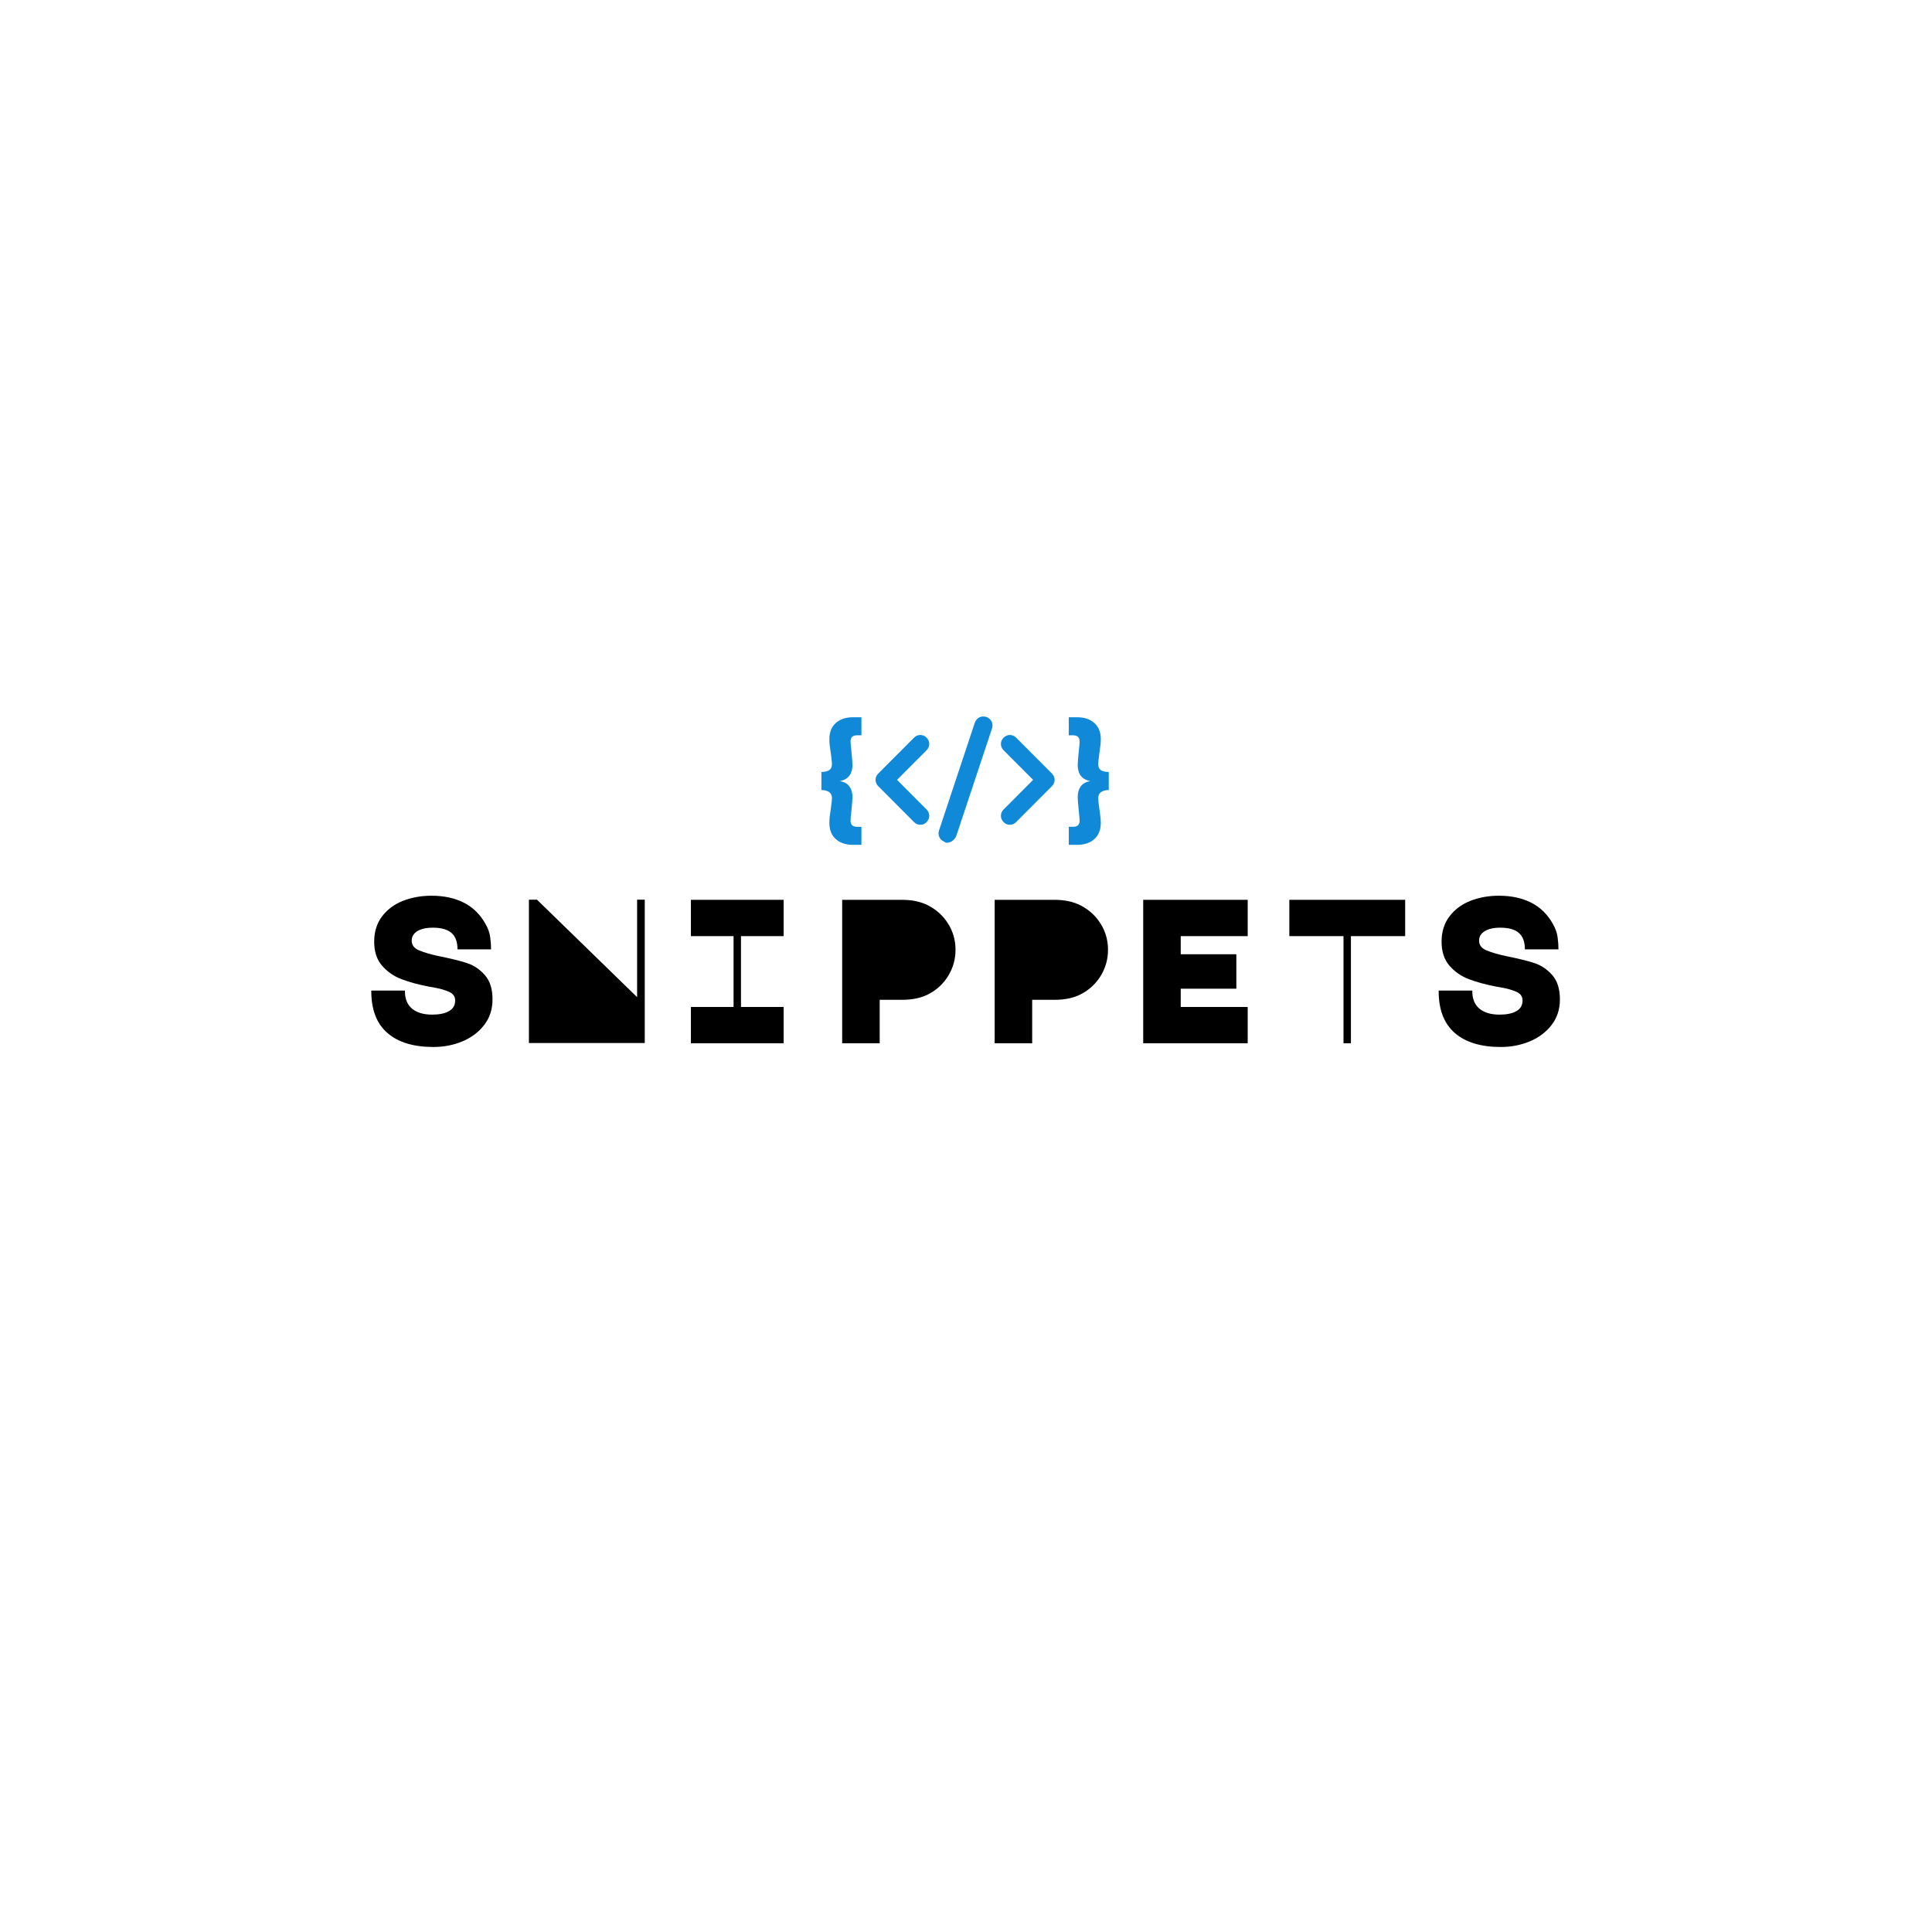 <svg xmlns="http://www.w3.org/2000/svg" xmlns:xlink="http://www.w3.org/1999/xlink" width="500" zoomAndPan="magnify" viewBox="0 0 375 375" height="500" preserveAspectRatio="xMidYMid meet" version="1.0"><defs><g/><clipPath id="588bb0ce2d"><path d="M 169.695 142 L 181 142 L 181 161 L 169.695 161 Z M 169.695 142 " clip-rule="nonzero"/></clipPath><clipPath id="5cd4fefdf8"><path d="M 194 142 L 204.945 142 L 204.945 161 L 194 161 Z M 194 142 " clip-rule="nonzero"/></clipPath><clipPath id="6f762e1c26"><path d="M 182 139 L 193 139 L 193 163.574 L 182 163.574 Z M 182 139 " clip-rule="nonzero"/></clipPath></defs><g clip-path="url(#588bb0ce2d)"><path fill="#108ad8" d="M 178.629 160.086 C 178.109 160.086 177.762 159.914 177.414 159.566 L 170.461 152.594 C 169.766 151.895 169.766 150.852 170.461 150.152 L 177.414 143.18 C 178.109 142.484 179.152 142.484 179.848 143.18 C 180.543 143.879 180.543 144.926 179.848 145.621 L 174.113 151.371 L 179.848 157.125 C 180.543 157.82 180.543 158.867 179.848 159.566 C 179.5 159.914 179.152 160.086 178.629 160.086 Z M 178.629 160.086 " fill-opacity="1" fill-rule="nonzero"/></g><g clip-path="url(#5cd4fefdf8)"><path fill="#108ad8" d="M 196.012 160.086 C 195.488 160.086 195.141 159.914 194.793 159.566 C 194.098 158.867 194.098 157.82 194.793 157.125 L 200.527 151.371 L 194.793 145.621 C 194.098 144.926 194.098 143.879 194.793 143.18 C 195.488 142.484 196.531 142.484 197.227 143.18 L 204.18 150.152 C 204.875 150.852 204.875 151.895 204.18 152.594 L 197.227 159.566 C 196.879 159.914 196.531 160.086 196.012 160.086 Z M 196.012 160.086 " fill-opacity="1" fill-rule="nonzero"/></g><g clip-path="url(#6f762e1c26)"><path fill="#108ad8" d="M 183.844 163.574 C 183.672 163.574 183.496 163.574 183.324 163.398 C 182.453 163.051 181.934 162.18 182.281 161.133 L 189.23 140.219 C 189.578 139.348 190.449 138.824 191.492 139.172 C 192.359 139.52 192.883 140.391 192.535 141.438 L 185.582 162.352 C 185.234 163.051 184.539 163.574 183.844 163.574 Z M 183.844 163.574 " fill-opacity="1" fill-rule="nonzero"/></g><g fill="#000000" fill-opacity="1"><g transform="translate(69.113, 202.5)"><g><path d="M 15 0.719 C 11.133 0.719 8.156 -0.191 6.062 -2.016 C 3.969 -3.848 2.93 -6.586 2.953 -10.234 L 9.484 -10.234 C 9.453 -8.711 9.898 -7.551 10.828 -6.75 C 11.766 -5.957 13.078 -5.562 14.766 -5.562 C 16.148 -5.562 17.238 -5.785 18.031 -6.234 C 18.832 -6.691 19.234 -7.383 19.234 -8.312 C 19.234 -9.094 18.828 -9.656 18.016 -10 C 17.203 -10.344 16.395 -10.586 15.594 -10.734 C 14.801 -10.879 14.312 -10.969 14.125 -11 C 12.07 -11.395 10.297 -11.879 8.797 -12.453 C 7.305 -13.023 6.051 -13.898 5.031 -15.078 C 4.02 -16.254 3.516 -17.801 3.516 -19.719 C 3.516 -21.633 4.02 -23.266 5.031 -24.609 C 6.051 -25.961 7.406 -26.973 9.094 -27.641 C 10.789 -28.305 12.641 -28.641 14.641 -28.641 C 17.066 -28.641 19.164 -28.188 20.938 -27.281 C 22.707 -26.375 24.102 -25 25.125 -23.156 C 25.625 -22.281 25.926 -21.438 26.031 -20.625 C 26.145 -19.812 26.203 -19.016 26.203 -18.234 L 19.688 -18.234 C 19.688 -19.68 19.297 -20.742 18.516 -21.422 C 17.742 -22.098 16.547 -22.438 14.922 -22.438 C 13.609 -22.438 12.594 -22.207 11.875 -21.75 C 11.156 -21.301 10.797 -20.691 10.797 -19.922 C 10.797 -19.066 11.273 -18.438 12.234 -18.031 C 13.203 -17.633 14.414 -17.273 15.875 -16.953 C 18.281 -16.473 20.156 -16.016 21.5 -15.578 C 22.844 -15.141 24.008 -14.359 25 -13.234 C 25.988 -12.117 26.484 -10.547 26.484 -8.516 C 26.484 -6.598 25.945 -4.945 24.875 -3.562 C 23.812 -2.176 22.406 -1.113 20.656 -0.375 C 18.914 0.352 17.031 0.719 15 0.719 Z M 15 0.719 "/></g></g></g><g fill="#000000" fill-opacity="1"><g transform="translate(98.71, 202.5)"><g><path d="M 3.953 -0.047 L 3.953 -27.875 L 5.516 -27.875 L 24.953 -8.953 L 24.953 -27.875 L 26.438 -27.875 L 26.438 -0.047 Z M 3.953 -0.047 "/></g></g></g><g fill="#000000" fill-opacity="1"><g transform="translate(128.307, 202.5)"><g><path d="M 5.797 -20.797 L 5.797 -27.844 L 23.797 -27.844 L 23.797 -20.797 L 15.516 -20.797 L 15.516 -7.047 L 23.797 -7.047 L 23.797 0 L 5.797 0 L 5.797 -7.047 L 14.078 -7.047 L 14.078 -20.797 Z M 5.797 -20.797 "/></g></g></g><g fill="#000000" fill-opacity="1"><g transform="translate(157.904, 202.5)"><g><path d="M 5.562 0 L 5.562 -27.844 L 17.203 -27.844 C 19.148 -27.844 20.828 -27.484 22.234 -26.766 C 23.867 -25.93 25.164 -24.75 26.125 -23.219 C 27.082 -21.688 27.562 -20 27.562 -18.156 C 27.562 -16.32 27.086 -14.629 26.141 -13.078 C 25.191 -11.535 23.906 -10.348 22.281 -9.516 C 20.895 -8.797 19.203 -8.438 17.203 -8.438 L 12.844 -8.438 L 12.844 0 Z M 5.562 0 "/></g></g></g><g fill="#000000" fill-opacity="1"><g transform="translate(187.502, 202.5)"><g><path d="M 5.562 0 L 5.562 -27.844 L 17.203 -27.844 C 19.148 -27.844 20.828 -27.484 22.234 -26.766 C 23.867 -25.93 25.164 -24.75 26.125 -23.219 C 27.082 -21.688 27.562 -20 27.562 -18.156 C 27.562 -16.32 27.086 -14.629 26.141 -13.078 C 25.191 -11.535 23.906 -10.348 22.281 -9.516 C 20.895 -8.797 19.203 -8.438 17.203 -8.438 L 12.844 -8.438 L 12.844 0 Z M 5.562 0 "/></g></g></g><g fill="#000000" fill-opacity="1"><g transform="translate(217.099, 202.5)"><g><path d="M 4.797 -27.844 L 25.078 -27.844 L 25.078 -20.797 L 12.078 -20.797 L 12.078 -17.281 L 22.875 -17.281 L 22.875 -10.594 L 12.078 -10.594 L 12.078 -7.047 L 25.078 -7.047 L 25.078 0 L 4.797 0 Z M 4.797 -27.844 "/></g></g></g><g fill="#000000" fill-opacity="1"><g transform="translate(246.696, 202.5)"><g><path d="M 14.078 0 L 14.078 -20.797 L 3.562 -20.797 L 3.562 -27.844 L 26.047 -27.844 L 26.047 -20.797 L 15.516 -20.797 L 15.516 0 Z M 14.078 0 "/></g></g></g><g fill="#000000" fill-opacity="1"><g transform="translate(276.293, 202.5)"><g><path d="M 15 0.719 C 11.133 0.719 8.156 -0.191 6.062 -2.016 C 3.969 -3.848 2.93 -6.586 2.953 -10.234 L 9.484 -10.234 C 9.453 -8.711 9.898 -7.551 10.828 -6.75 C 11.766 -5.957 13.078 -5.562 14.766 -5.562 C 16.148 -5.562 17.238 -5.785 18.031 -6.234 C 18.832 -6.691 19.234 -7.383 19.234 -8.312 C 19.234 -9.094 18.828 -9.656 18.016 -10 C 17.203 -10.344 16.395 -10.586 15.594 -10.734 C 14.801 -10.879 14.312 -10.969 14.125 -11 C 12.07 -11.395 10.297 -11.879 8.797 -12.453 C 7.305 -13.023 6.051 -13.898 5.031 -15.078 C 4.02 -16.254 3.516 -17.801 3.516 -19.719 C 3.516 -21.633 4.02 -23.266 5.031 -24.609 C 6.051 -25.961 7.406 -26.973 9.094 -27.641 C 10.789 -28.305 12.641 -28.641 14.641 -28.641 C 17.066 -28.641 19.164 -28.188 20.938 -27.281 C 22.707 -26.375 24.102 -25 25.125 -23.156 C 25.625 -22.281 25.926 -21.438 26.031 -20.625 C 26.145 -19.812 26.203 -19.016 26.203 -18.234 L 19.688 -18.234 C 19.688 -19.68 19.297 -20.742 18.516 -21.422 C 17.742 -22.098 16.547 -22.438 14.922 -22.438 C 13.609 -22.438 12.594 -22.207 11.875 -21.75 C 11.156 -21.301 10.797 -20.691 10.797 -19.922 C 10.797 -19.066 11.273 -18.438 12.234 -18.031 C 13.203 -17.633 14.414 -17.273 15.875 -16.953 C 18.281 -16.473 20.156 -16.016 21.5 -15.578 C 22.844 -15.141 24.008 -14.359 25 -13.234 C 25.988 -12.117 26.484 -10.547 26.484 -8.516 C 26.484 -6.598 25.945 -4.945 24.875 -3.562 C 23.812 -2.176 22.406 -1.113 20.656 -0.375 C 18.914 0.352 17.031 0.719 15 0.719 Z M 15 0.719 "/></g></g></g><g fill="#108ad8" fill-opacity="1"><g transform="translate(157.762, 159.124)"><g><path d="M 1.672 -9.281 C 2.398 -9.301 2.922 -9.43 3.234 -9.672 C 3.555 -9.922 3.719 -10.297 3.719 -10.797 C 3.719 -11.148 3.645 -11.852 3.5 -12.906 C 3.426 -13.363 3.359 -13.836 3.297 -14.328 C 3.242 -14.816 3.219 -15.254 3.219 -15.641 C 3.219 -16.992 3.629 -18.039 4.453 -18.781 C 5.285 -19.531 6.406 -19.906 7.812 -19.906 L 9.438 -19.906 L 9.438 -16.406 L 8.641 -16.406 C 8.172 -16.406 7.832 -16.301 7.625 -16.094 C 7.426 -15.895 7.328 -15.594 7.328 -15.188 C 7.328 -14.906 7.383 -14.25 7.5 -13.219 C 7.633 -11.895 7.703 -11.035 7.703 -10.641 C 7.703 -9.805 7.504 -9.117 7.109 -8.578 C 6.723 -8.035 6.133 -7.691 5.344 -7.547 L 5.344 -7.5 C 6.133 -7.352 6.723 -7.008 7.109 -6.469 C 7.504 -5.926 7.703 -5.238 7.703 -4.406 C 7.703 -4.008 7.633 -3.148 7.5 -1.828 C 7.383 -0.797 7.328 -0.133 7.328 0.156 C 7.328 0.551 7.426 0.848 7.625 1.047 C 7.832 1.254 8.172 1.359 8.641 1.359 L 9.438 1.359 L 9.438 4.859 L 7.812 4.859 C 6.406 4.859 5.285 4.484 4.453 3.734 C 3.629 2.992 3.219 1.945 3.219 0.594 C 3.219 0.207 3.242 -0.227 3.297 -0.719 C 3.359 -1.207 3.426 -1.68 3.5 -2.141 C 3.645 -3.191 3.719 -3.883 3.719 -4.219 C 3.719 -5.219 3.035 -5.738 1.672 -5.781 Z M 1.672 -9.281 "/></g></g></g><g fill="#108ad8" fill-opacity="1"><g transform="translate(206.055, 159.124)"><g><path d="M 9.156 -5.781 C 7.789 -5.738 7.109 -5.219 7.109 -4.219 C 7.109 -3.883 7.18 -3.191 7.328 -2.141 C 7.398 -1.68 7.461 -1.207 7.516 -0.719 C 7.578 -0.227 7.609 0.207 7.609 0.594 C 7.609 1.945 7.191 2.992 6.359 3.734 C 5.535 4.484 4.422 4.859 3.016 4.859 L 1.391 4.859 L 1.391 1.359 L 2.172 1.359 C 2.641 1.359 2.977 1.254 3.188 1.047 C 3.395 0.848 3.5 0.551 3.5 0.156 C 3.5 -0.133 3.441 -0.797 3.328 -1.828 C 3.191 -3.148 3.125 -4.008 3.125 -4.406 C 3.125 -5.238 3.316 -5.926 3.703 -6.469 C 4.098 -7.008 4.691 -7.352 5.484 -7.5 L 5.484 -7.547 C 4.691 -7.691 4.098 -8.035 3.703 -8.578 C 3.316 -9.117 3.125 -9.805 3.125 -10.641 C 3.125 -11.035 3.191 -11.895 3.328 -13.219 C 3.441 -14.25 3.5 -14.906 3.5 -15.188 C 3.5 -15.594 3.395 -15.895 3.188 -16.094 C 2.977 -16.301 2.641 -16.406 2.172 -16.406 L 1.391 -16.406 L 1.391 -19.906 L 3.016 -19.906 C 4.422 -19.906 5.535 -19.531 6.359 -18.781 C 7.191 -18.039 7.609 -16.992 7.609 -15.641 C 7.609 -15.254 7.578 -14.816 7.516 -14.328 C 7.461 -13.836 7.398 -13.363 7.328 -12.906 C 7.18 -11.852 7.109 -11.148 7.109 -10.797 C 7.109 -10.297 7.266 -9.922 7.578 -9.672 C 7.891 -9.43 8.414 -9.301 9.156 -9.281 Z M 9.156 -5.781 "/></g></g></g></svg>